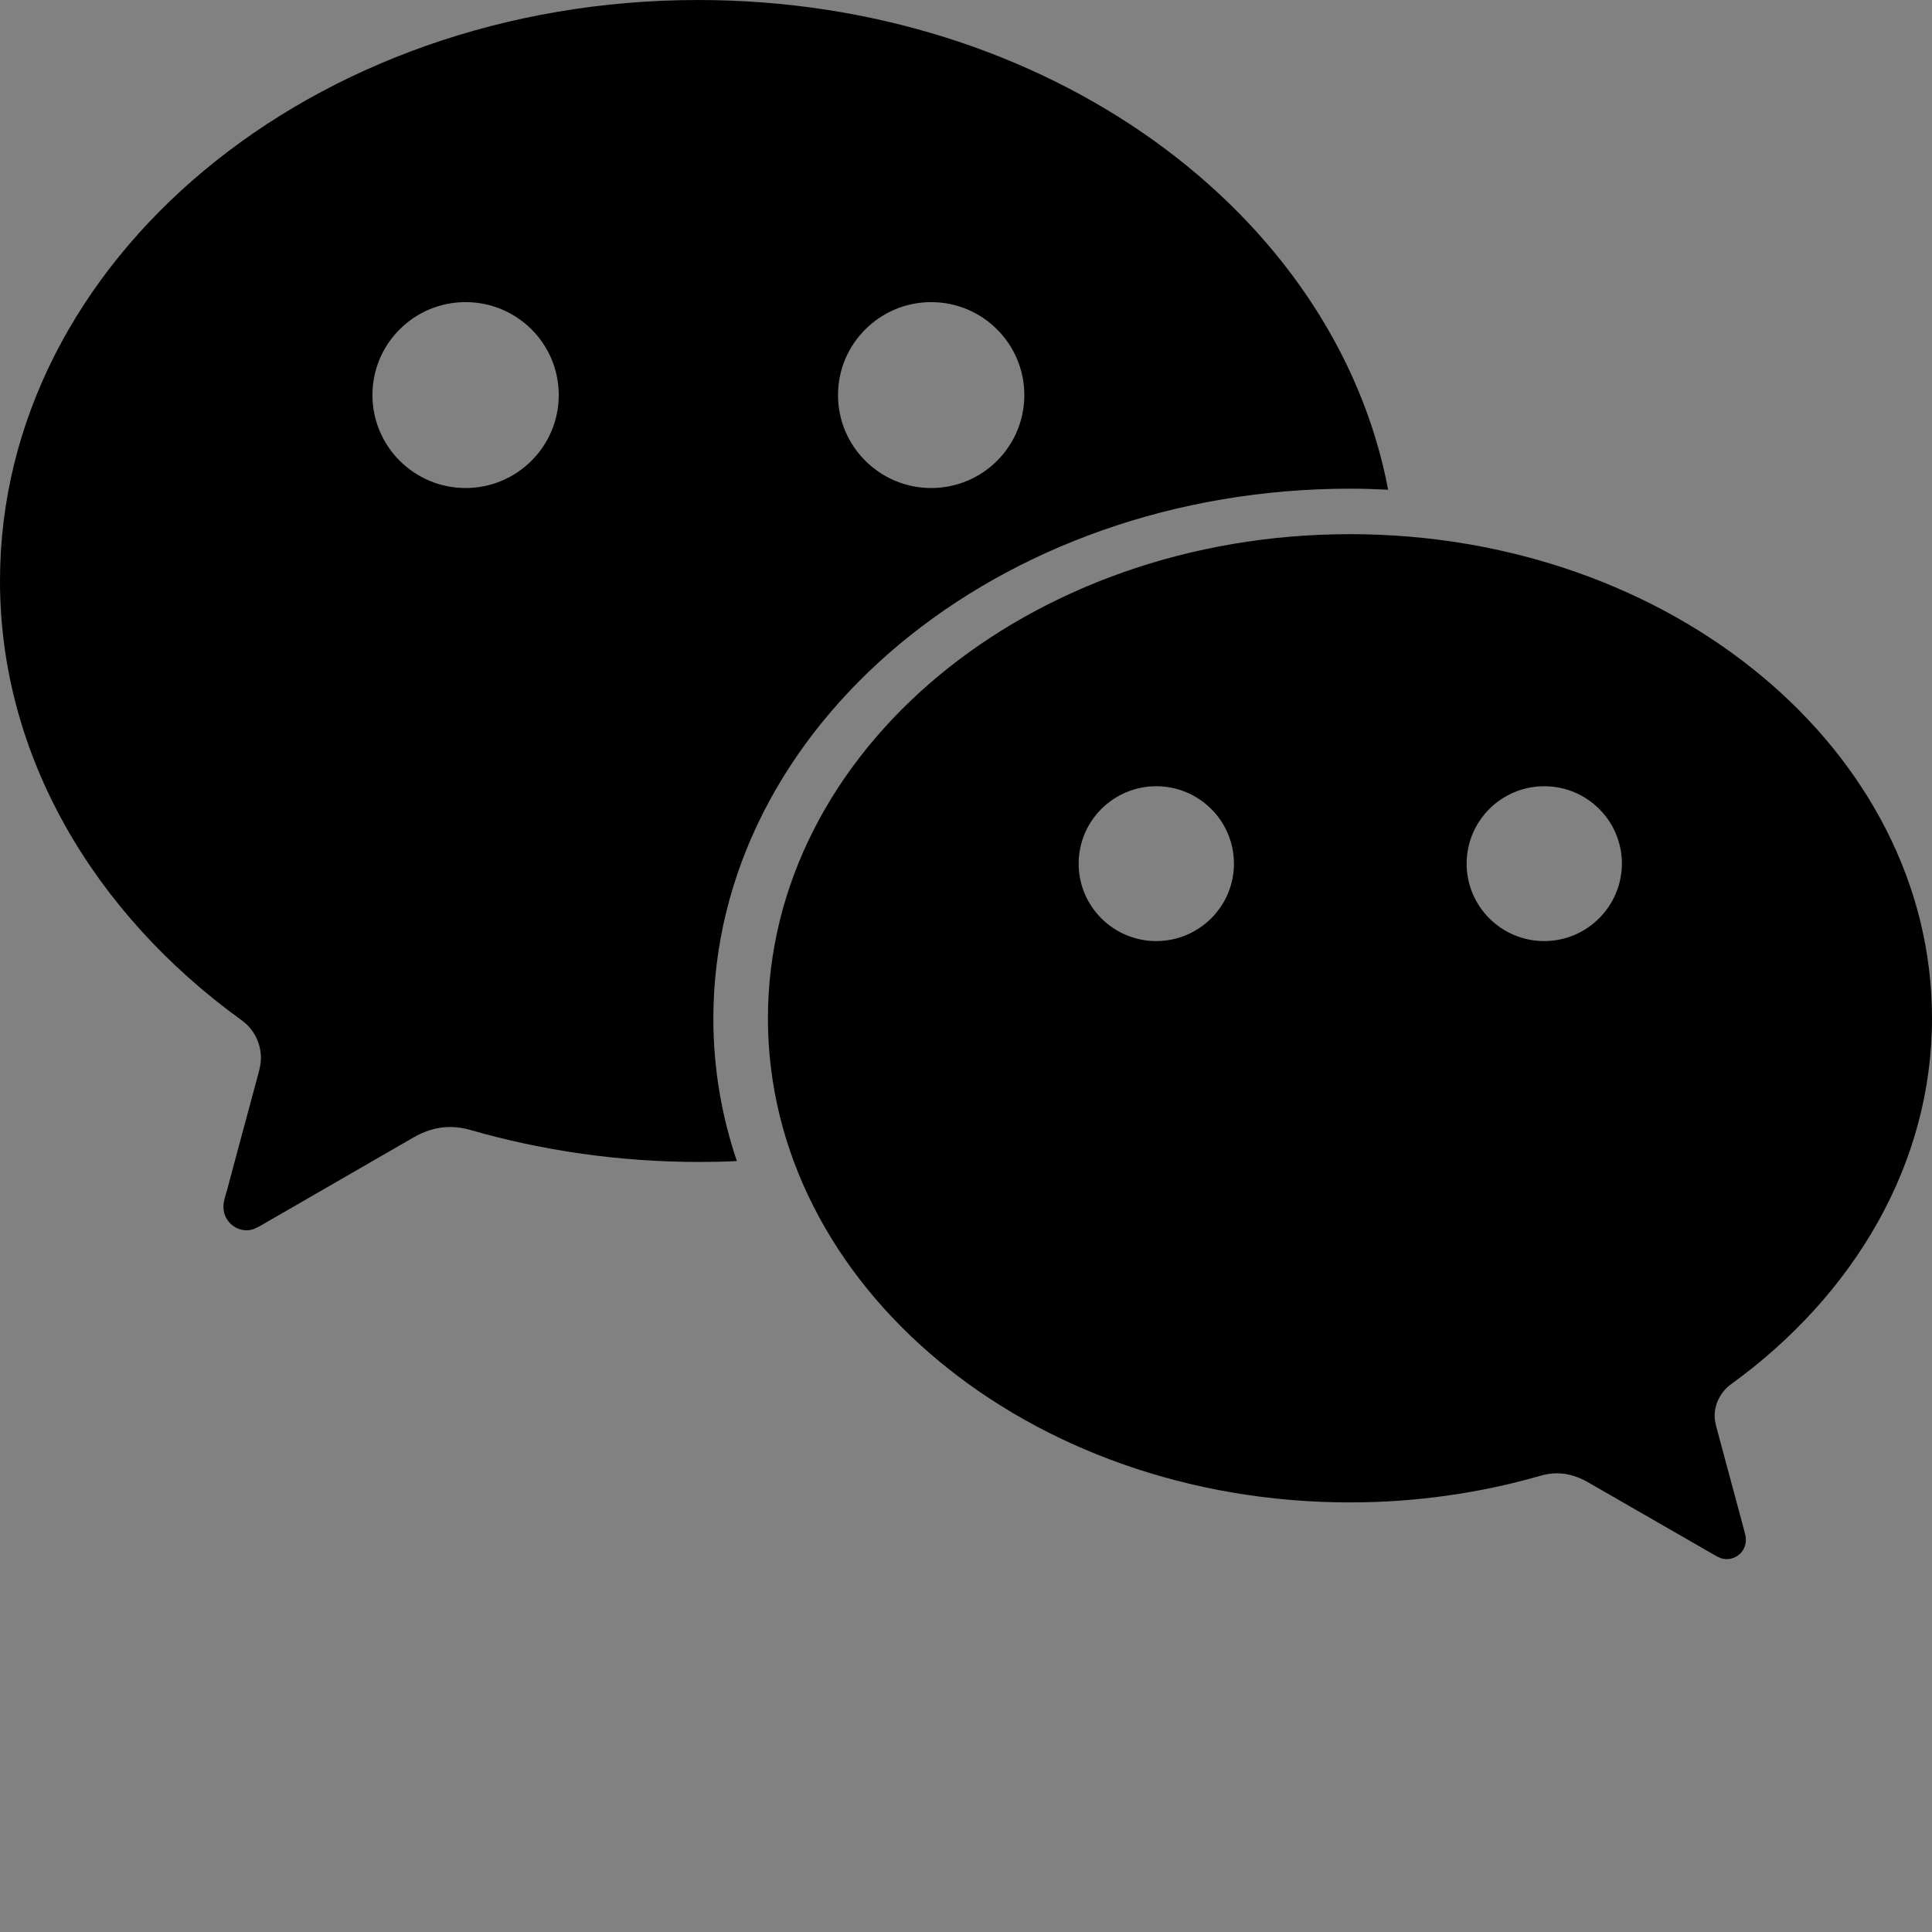 <svg width="48" height="48" viewBox="0 0 48 48" fill="none" xmlns="http://www.w3.org/2000/svg">
  <rect x="0" y="0" width="48" height="48" fill="#808080" stroke="none"/>
  <rect width="48" height="48" fill="white" fill-opacity="0.01"/>
  <path fill="#000" d="M33.545,12.141 C33.861,12.141 34.177,12.151 34.488,12.167 C33.18,5.272 26.006,0 17.348,0 C7.769,0 0,6.461 0,14.434 C0,18.779 2.336,22.695 5.995,25.342 C6.302,25.558 6.483,25.91 6.483,26.285 C6.483,26.414 6.456,26.532 6.424,26.655 C6.129,27.742 5.663,29.484 5.642,29.564 C5.604,29.703 5.551,29.843 5.551,29.987 C5.551,30.303 5.808,30.566 6.129,30.566 C6.252,30.566 6.354,30.518 6.461,30.459 L10.26,28.267 C10.544,28.101 10.849,28 11.182,28 C11.353,28 11.525,28.026 11.691,28.075 C13.464,28.584 15.377,28.868 17.354,28.868 C17.675,28.868 17.991,28.862 18.307,28.846 C17.927,27.721 17.723,26.537 17.723,25.31 C17.723,18.034 24.806,12.141 33.545,12.141 L33.545,12.141 Z M23.135,7.506 C24.41,7.506 25.449,8.54 25.449,9.815 C25.449,11.091 24.415,12.125 23.135,12.125 C21.86,12.125 20.82,11.091 20.82,9.815 C20.82,8.54 21.86,7.506 23.135,7.506 Z M11.567,12.125 C10.292,12.125 9.253,11.091 9.253,9.815 C9.253,8.54 10.287,7.506 11.567,7.506 C12.848,7.506 13.882,8.54 13.882,9.815 C13.882,11.091 12.843,12.125 11.567,12.125 Z M43.007,34.391 C46.055,32.184 48,28.926 48,25.299 C48,18.656 41.528,13.271 33.539,13.271 C25.556,13.271 19.079,18.656 19.079,25.299 C19.079,31.943 25.551,37.327 33.539,37.327 C35.19,37.327 36.786,37.092 38.26,36.668 C38.399,36.626 38.538,36.604 38.683,36.604 C38.961,36.604 39.213,36.69 39.449,36.824 L42.615,38.645 C42.707,38.699 42.792,38.736 42.894,38.736 C43.022,38.737 43.146,38.687 43.237,38.597 C43.327,38.506 43.377,38.383 43.376,38.254 C43.376,38.136 43.328,38.019 43.301,37.901 C43.285,37.836 42.894,36.384 42.648,35.474 C42.621,35.372 42.599,35.27 42.599,35.168 C42.605,34.852 42.765,34.568 43.007,34.391 L43.007,34.391 Z M28.728,23.381 C27.662,23.381 26.799,22.519 26.799,21.458 C26.799,20.397 27.662,19.534 28.728,19.534 C29.794,19.534 30.657,20.397 30.657,21.458 C30.657,22.519 29.789,23.381 28.728,23.381 Z M38.367,23.381 C37.301,23.381 36.438,22.519 36.438,21.458 C36.438,20.397 37.301,19.534 38.367,19.534 C39.433,19.534 40.296,20.397 40.296,21.458 C40.29,22.52 39.429,23.379 38.367,23.381 L38.367,23.381 Z"></path>
</svg>

